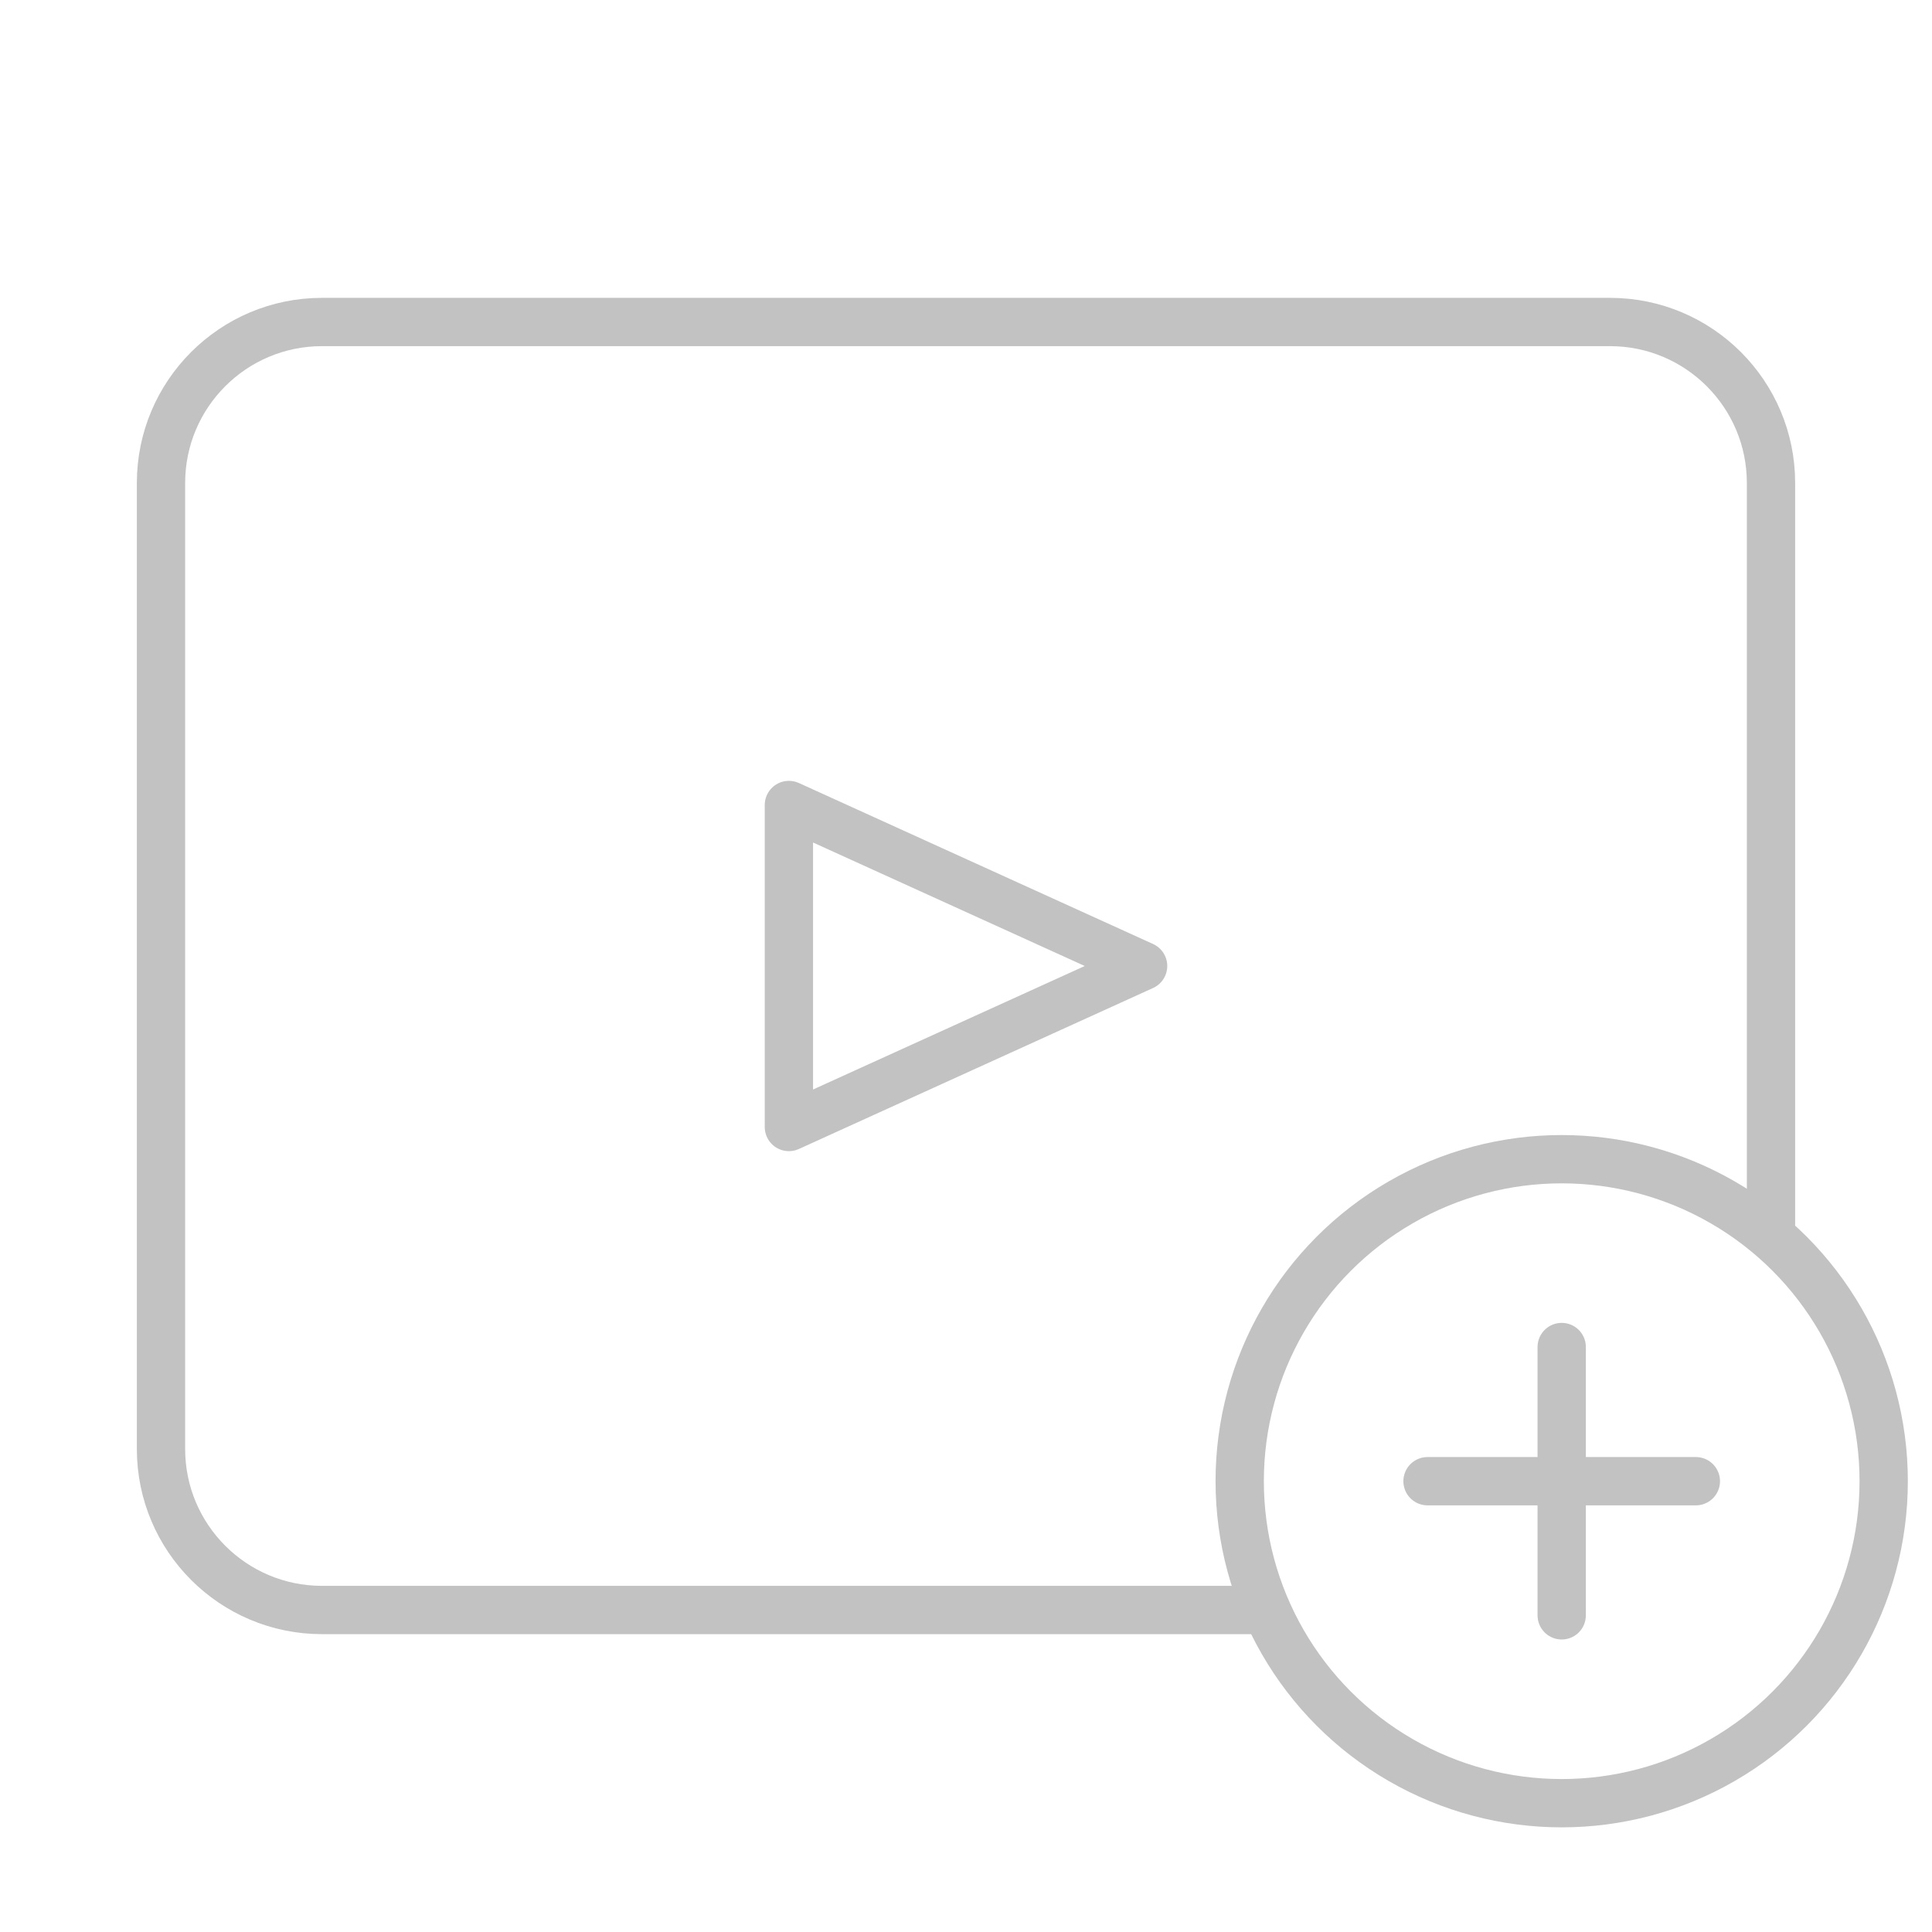 <svg width="60" height="60" viewBox="0 0 60 60" fill="none" xmlns="http://www.w3.org/2000/svg">
<path d="M55 38L55 15C55 12.239 52.761 10 50 10H10C7.239 10 5 12.239 5 15V45C5 47.761 7.239 50 10 50H39" stroke="#C2C2C2" stroke-width="1.5" stroke-linecap="round" stroke-linejoin="round"/>
<path fill-rule="evenodd" clip-rule="evenodd" d="M24.5 25L35.5 30L24.5 35V25Z" stroke="#C2C2C2" stroke-width="1.5" stroke-linecap="round" stroke-linejoin="round"/>
<circle cx="48.5" cy="46" r="10" stroke="#C2C2C2" stroke-width="1.5"/>
<path d="M48.5 41.833V50.166" stroke="#C2C2C2" stroke-width="1.5" stroke-linecap="round" stroke-linejoin="round"/>
<path d="M52.666 46L44.333 46" stroke="#C2C2C2" stroke-width="1.5" stroke-linecap="round" stroke-linejoin="round"/>
</svg>
